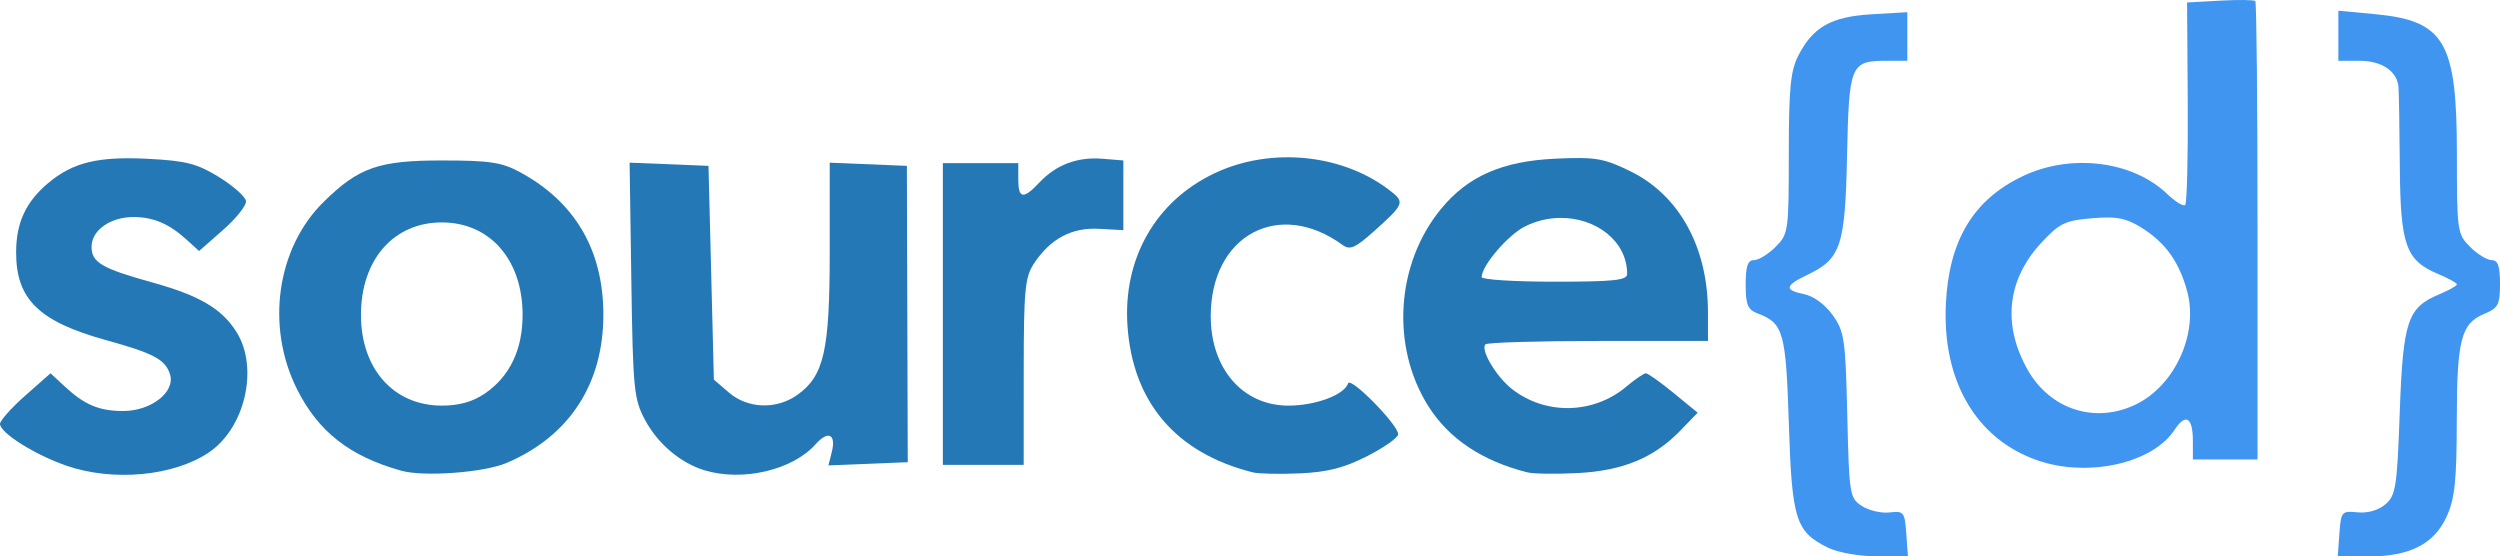 <?xml version="1.0" encoding="UTF-8" standalone="no"?>
<!-- Created with Inkscape (http://www.inkscape.org/) -->

<svg
   xmlns:dc="http://purl.org/dc/elements/1.1/"
   xmlns:cc="http://creativecommons.org/ns#"
   xmlns:rdf="http://www.w3.org/1999/02/22-rdf-syntax-ns#"
   xmlns:svg="http://www.w3.org/2000/svg"
   xmlns="http://www.w3.org/2000/svg"
   xmlns:sodipodi="http://sodipodi.sourceforge.net/DTD/sodipodi-0.dtd"
   xmlns:inkscape="http://www.inkscape.org/namespaces/inkscape"
   id="svg4224"
   version="1.1"
   inkscape:version="0.91 r13725"
   width="579.991"
   height="129.101"
   viewBox="0 0 579.991 129.101"
   sodipodi:docname="sourced.svg">
  <defs
     id="defs4228" />
  <sodipodi:namedview
     pagecolor="#ffffff"
     bordercolor="#666666"
     borderopacity="1"
     objecttolerance="10"
     gridtolerance="10"
     guidetolerance="10"
     inkscape:pageopacity="0"
     inkscape:pageshadow="2"
     inkscape:window-width="1387"
     inkscape:window-height="876"
     id="namedview4226"
     showgrid="false"
     fit-margin-top="0"
     fit-margin-left="0"
     fit-margin-right="0"
     fit-margin-bottom="0"
     inkscape:zoom="1.2824121"
     inkscape:cx="297.35172"
     inkscape:cy="41.60071"
     inkscape:window-x="53"
     inkscape:window-y="24"
     inkscape:window-maximized="1"
     inkscape:current-layer="svg4224" />
  <path
     style="fill:#3f95f0;fill-opacity:1"
     d="m 424.115,127.071 c -7.532,-3.714 -8.397,-6.441 -9.107,-28.721 -0.679,-21.302 -1.252,-23.355 -7.153,-25.598 -2.403,-0.914 -2.864,-1.999 -2.864,-6.745 0,-4.268 0.474,-5.656 1.932,-5.656 1.062,0 3.312,-1.381 5,-3.068 2.981,-2.981 3.068,-3.594 3.07,-21.562 0.001,-15.137 0.399,-19.272 2.188,-22.78 3.409,-6.685 7.654,-9.08 17.066,-9.63 l 8.244,-0.481 0,5.636 0,5.636 -4.761,0 c -8.423,0 -8.773,0.833 -9.218,21.934 -0.444,21.092 -1.412,24.005 -9.207,27.722 -5.263,2.51 -5.423,3.56 -0.689,4.507 2.141,0.428 4.827,2.411 6.562,4.844 2.717,3.81 2.971,5.554 3.385,23.241 0.431,18.425 0.554,19.192 3.368,21.036 1.607,1.053 4.499,1.729 6.428,1.503 3.308,-0.388 3.528,-0.11 3.891,4.902 l 0.384,5.312 -7.259,-0.029 c -4.033,-0.016 -9.038,-0.905 -11.261,-2.002 z"
     id="path4258"
     inkscape:connector-curvature="0" />
  <path
     style="fill:#3f95f0;fill-opacity:1"
     d="m 542.732,123.789 c 0.37,-5.11 0.531,-5.298 4.221,-4.929 2.358,0.235 4.85,-0.487 6.466,-1.875 2.394,-2.056 2.69,-3.96 3.313,-21.307 0.762,-21.232 1.792,-24.318 9.14,-27.388 2.266,-0.947 4.12,-1.987 4.12,-2.313 0,-0.325 -1.925,-1.396 -4.278,-2.379 -7.592,-3.172 -8.832,-6.639 -8.966,-25.076 -0.065,-8.962 -0.206,-17.24 -0.312,-18.394 -0.337,-3.646 -3.906,-6.027 -9.033,-6.027 l -4.911,0 0,-5.806 0,-5.806 8.427,0.787 c 16.225,1.515 19.069,6.352 19.071,32.444 0.002,17.968 0.089,18.582 3.07,21.562 1.688,1.688 3.938,3.068 5,3.068 1.448,0 1.932,1.37 1.932,5.473 0,4.848 -0.41,5.643 -3.588,6.959 -5.455,2.26 -6.409,5.935 -6.44,24.813 -0.022,13.96 -0.455,18.071 -2.341,22.224 -2.91,6.406 -8.547,9.28 -18.204,9.28 l -7.07,0 0.384,-5.312 z"
     id="path4256"
     inkscape:connector-curvature="0" />
  <path
     style="fill:#2578b6;fill-opacity:1"
     d="M 15.393,108.033 C 8.093,105.51 0.013,100.425 6.2752196e-6,98.345 -0.005,97.586 2.631,94.631 5.858,91.78 l 5.866,-5.184 3.196,2.975 c 4.682,4.358 8.046,5.78 13.669,5.78 6.492,0 12.146,-4.435 10.852,-8.512 -1.092,-3.441 -3.729,-4.851 -14.828,-7.927 -15.59,-4.32 -20.872,-9.466 -20.872,-20.333 0,-6.888 2.232,-11.728 7.423,-16.097 5.727,-4.819 11.62,-6.245 23.28,-5.633 8.789,0.461 11.316,1.118 16.398,4.26 3.304,2.043 6.107,4.536 6.229,5.541 0.121,1.004 -2.279,4.021 -5.335,6.704 l -5.555,4.877 -2.783,-2.534 c -4.165,-3.792 -7.775,-5.346 -12.422,-5.346 -5.405,0 -9.735,3.07 -9.735,6.902 0,3.643 2.367,5.028 14.2,8.307 10.896,3.019 16.123,6.121 19.487,11.564 5.134,8.307 1.899,22.21 -6.481,27.848 -8.191,5.511 -22.208,6.809 -33.054,3.061 z"
     id="path4254"
     inkscape:connector-curvature="0" />
  <path
     style="fill:#2578b6;fill-opacity:1"
     d="m 102.491,37.226 c -14.638,0 -19.269,1.621 -27.377,9.578 -10.905,10.702 -13.509,28.871 -6.227,43.445 4.953,9.911 12.266,15.635 24.229,18.961 5.226,1.453 19.13,0.427 24.375,-1.797 14.573,-6.18 22.509,-18.337 22.488,-34.449 -0.019,-14.935 -6.579,-26.126 -19.363,-33.035 -4.22,-2.281 -7.048,-2.703 -18.125,-2.703 z m 0,14.375 c 11.184,0 18.75,8.659 18.75,21.459 0,8.071 -2.988,14.296 -8.75,18.229 -2.834,1.934 -5.956,2.812 -10,2.812 -11.156,0 -18.75,-8.522 -18.75,-21.041 0,-12.8 7.566,-21.459 18.75,-21.459 z"
     id="path4252"
     inkscape:connector-curvature="0" />
  <path
     style="fill:#2578b6;fill-opacity:1"
     d="m 163.481,109.116 c -5.577,-1.681 -10.876,-6.157 -13.83,-11.682 -2.591,-4.847 -2.812,-7.094 -3.185,-32.451 l -0.4,-27.244 9.15,0.369 9.15,0.369 0.625,24.799 0.625,24.799 3.507,3.014 c 4.358,3.744 11.018,3.967 15.845,0.53 6.211,-4.423 7.523,-10.216 7.523,-33.221 l 0,-20.654 8.95,0.367 8.95,0.367 0.102,34.375 0.102,34.375 -9.202,0.37 -9.202,0.37 0.78,-3.106 c 1.044,-4.159 -0.846,-5.068 -3.75,-1.803 -5.331,5.993 -16.913,8.719 -25.74,6.058 z"
     id="path4248"
     inkscape:connector-curvature="0" />
  <path
     style="fill:#2578b6;fill-opacity:1"
     d="m 290.616,109.58 c -17.78,-4.471 -27.82,-16.212 -29.044,-33.964 -1.077,-15.622 6.524,-28.95 20.203,-35.421 13.23,-6.259 30.169,-4.455 41.16,4.384 2.918,2.347 2.639,2.969 -3.985,8.901 -4.552,4.076 -5.75,4.609 -7.5,3.336 -14.788,-10.758 -30.565,-2.223 -30.565,16.535 0,12.193 7.43,20.75 18.015,20.75 6.299,0 12.962,-2.484 13.856,-5.165 0.548,-1.645 11.611,9.602 11.611,11.804 0,0.773 -3.203,3.044 -7.117,5.045 -5.352,2.737 -9.227,3.737 -15.625,4.032 -4.679,0.215 -9.633,0.109 -11.008,-0.237 z"
     id="path4246"
     inkscape:connector-curvature="0" />
  <path
     style="fill:#2578b6;fill-opacity:1"
     d="m 366.694,36.662 c -1.569,-0.018 -3.419,0.041 -5.73,0.145 -12.443,0.557 -20.424,4.057 -26.689,11.703 -10.438,12.739 -11.645,31.919 -2.877,45.762 4.784,7.552 12.466,12.677 22.969,15.32 l 0,-0.002 c 1.375,0.346 6.595,0.42 11.6,0.164 10.493,-0.537 17.709,-3.511 23.822,-9.818 l 4.064,-4.191 -5.578,-4.572 c -3.068,-2.514 -5.965,-4.57 -6.438,-4.57 -0.473,0 -2.514,1.391 -4.535,3.092 -7.636,6.425 -18.779,6.653 -26.547,0.543 -3.658,-2.877 -7.358,-9.124 -6.131,-10.352 0.431,-0.431 12.222,-0.783 26.201,-0.783 l 25.416,0 0,-6.648 c 0,-15.077 -6.65,-27.167 -17.998,-32.719 -4.646,-2.273 -6.841,-3.017 -11.549,-3.072 z m -4.723,13.891 c 8.172,-0.07 15.52,5.276 15.52,13.006 0,1.47 -3.049,1.793 -16.875,1.793 -9.281,0 -16.875,-0.479 -16.875,-1.064 0,-2.64 6.08,-9.764 10.025,-11.746 2.665,-1.339 5.481,-1.965 8.205,-1.988 z"
     id="path4244"
     inkscape:connector-curvature="0" />
  <path
     style="fill:#3f95f0;fill-opacity:1"
     d="m 520.61,0.003 c -1.481,-0.017 -3.453,0.031 -5.559,0.148 l -7.656,0.426 0.152,23.115 c 0.084,12.713 -0.181,23.451 -0.59,23.859 -0.408,0.408 -2.285,-0.735 -4.168,-2.539 -8.018,-7.68 -22.243,-9.462 -33.424,-4.189 -11.53,5.437 -17.24,14.912 -17.934,29.756 -0.829,17.742 6.994,31.172 21.059,36.154 11.705,4.147 26.858,0.824 31.994,-7.014 2.581,-3.94 4.256,-2.924 4.256,2.58 l 0,4.301 7.5,0 7.5,0 0,-52.916 c 0,-29.104 -0.231,-53.151 -0.516,-53.437 -0.142,-0.143 -1.134,-0.227 -2.615,-0.244 z M 489.019,50.46 c 3.171,0.019 5.052,0.663 7.75,2.33 5.563,3.438 8.81,7.955 10.662,14.832 2.619,9.727 -2.798,21.717 -11.814,26.152 -9.47,4.659 -20.035,1.274 -25.281,-8.1 -5.838,-10.43 -4.669,-20.874 3.291,-29.408 4.196,-4.498 5.481,-5.116 11.715,-5.633 1.422,-0.118 2.621,-0.18 3.678,-0.174 z"
     id="path4240"
     inkscape:connector-curvature="0" />
  <path
     style="fill:#2578b6;fill-opacity:1"
     d="m 218.741,72.851 0,-35 8.75,0 8.75,0 0,3.75 c 0,4.541 1.16,4.712 4.906,0.726 3.861,-4.109 8.819,-5.974 14.621,-5.498 l 4.848,0.398 0,8.083 0,8.083 -5.625,-0.307 c -6.375,-0.348 -11.318,2.289 -15.128,8.067 -2.078,3.152 -2.357,6.119 -2.364,25.136 l -0.008,21.563 -9.375,0 -9.375,0 0,-35 z"
     id="path4234"
     inkscape:connector-curvature="0" />
</svg>
